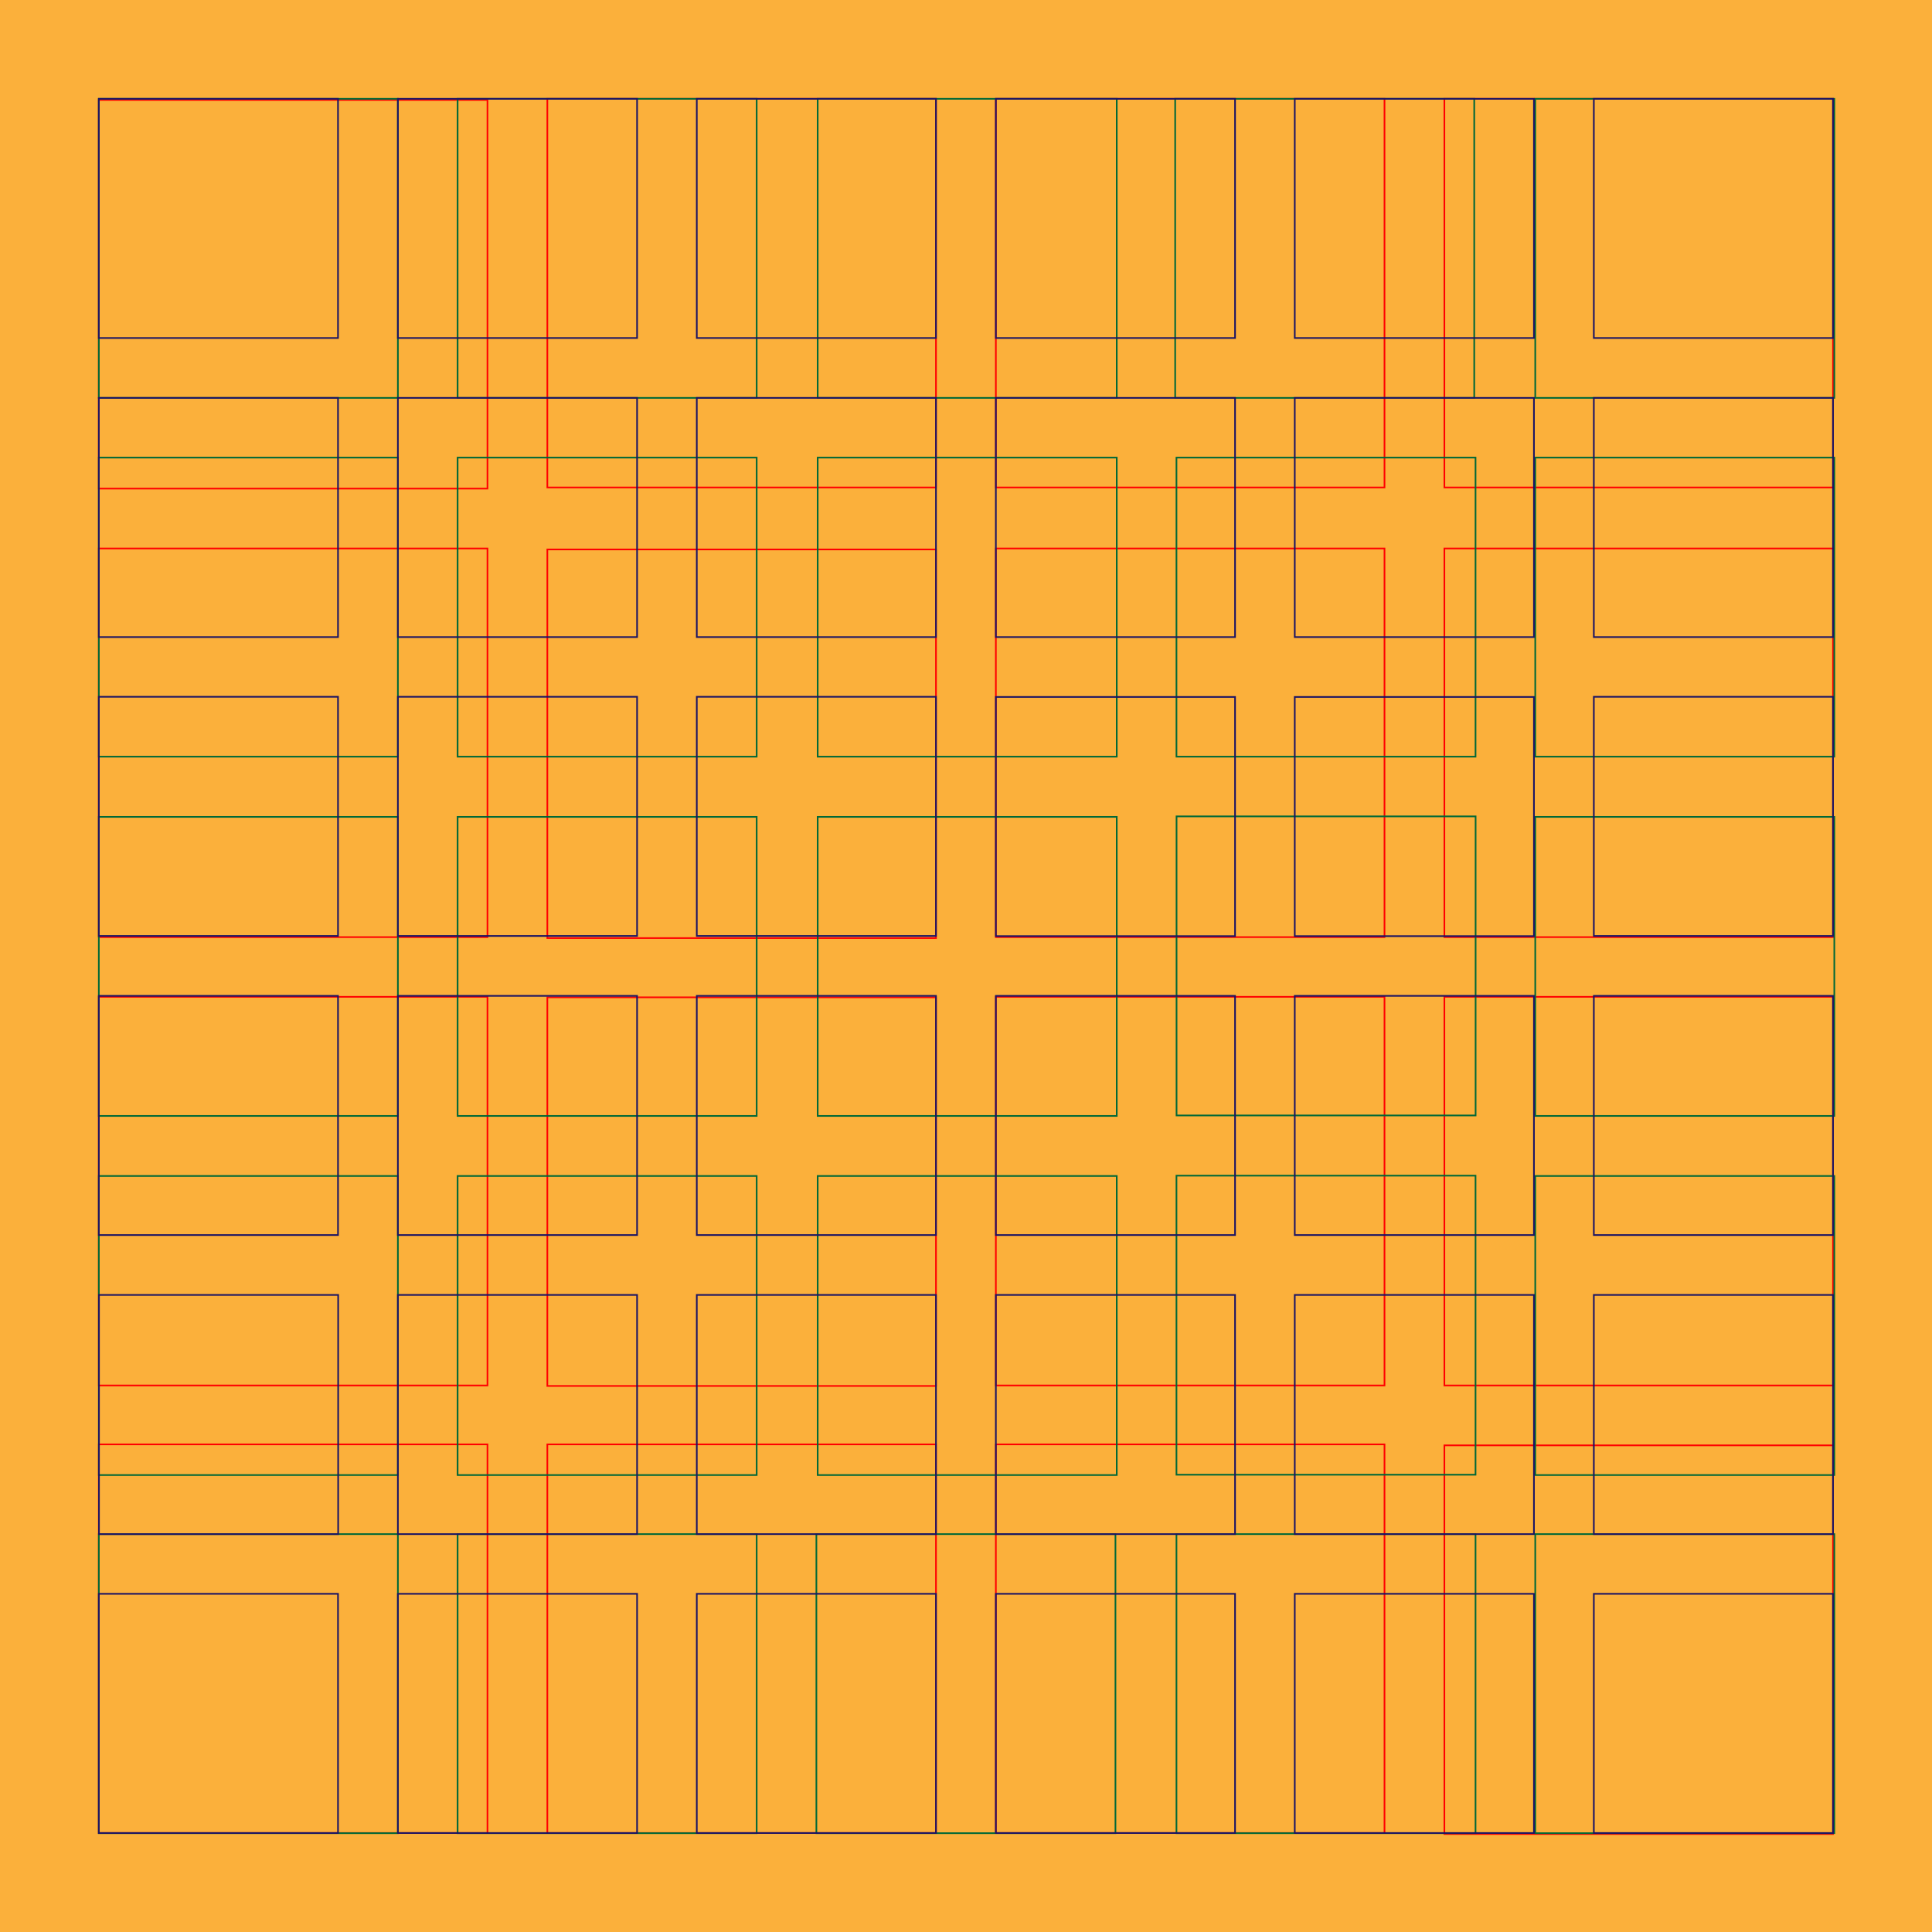 <?xml version="1.0" encoding="utf-8"?>
<!-- Generator: Adobe Illustrator 22.0.1, SVG Export Plug-In . SVG Version: 6.00 Build 0)  -->
<svg version="1.1" xmlns="http://www.w3.org/2000/svg" xmlns:xlink="http://www.w3.org/1999/xlink" x="0px" y="0px"
	 viewBox="0 0 1190.6 1190.6" style="enable-background:new 0 0 1190.6 1190.6;" xml:space="preserve">
<style type="text/css">
	.st0{fill:#FBB03B;}
	.st1{fill:none;stroke:#FF0000;stroke-miterlimit:10;}
	.st2{fill:none;stroke:#006837;stroke-miterlimit:10;}
	.st3{fill:none;stroke:#1B1464;stroke-miterlimit:10;}
</style>
<g id="Livello_1">
	<rect class="st0" width="1190.6" height="1190.6"/>
</g>
<g id="Livello_2">
	<rect x="60.9" y="61.6" class="st1" width="239.5" height="239.5"/>
	<rect x="337.3" y="60.9" class="st1" width="239.5" height="239.5"/>
	<rect x="60.9" y="338" class="st1" width="239.5" height="239.5"/>
	<rect x="60.9" y="614.3" class="st1" width="239.5" height="239.5"/>
	<rect x="60.9" y="890.1" class="st1" width="239.5" height="239.5"/>
	<rect x="337.3" y="614.6" class="st1" width="239.5" height="239.5"/>
	<rect x="337.3" y="338.6" class="st1" width="239.5" height="239.5"/>
	<rect x="337.3" y="890.1" class="st1" width="239.5" height="239.5"/>
	<rect x="613.7" y="60.9" class="st1" width="239.5" height="239.5"/>
	<rect x="613.7" y="338" class="st1" width="239.5" height="239.5"/>
	<rect x="613.7" y="614.3" class="st1" width="239.5" height="239.5"/>
	<rect x="613.7" y="890.1" class="st1" width="239.5" height="239.5"/>
	<rect x="890.1" y="60.9" class="st1" width="239.5" height="239.5"/>
	<rect x="890.1" y="338" class="st1" width="239.5" height="239.5"/>
	<rect x="890.1" y="614.3" class="st1" width="239.5" height="239.5"/>
	<rect x="890.1" y="890.7" class="st1" width="239.5" height="239.5"/>
</g>
<g id="Livello_3">
	<rect x="60.9" y="60.9" class="st2" width="184.3" height="184.3"/>
	<rect x="60.9" y="282" class="st2" width="184.3" height="184.3"/>
	<rect x="282" y="60.9" class="st2" width="184.3" height="184.3"/>
	<rect x="282" y="282" class="st2" width="184.3" height="184.3"/>
	<rect x="282" y="503.4" class="st2" width="184.3" height="184.3"/>
	<rect x="60.9" y="503.4" class="st2" width="184.3" height="184.3"/>
	<rect x="503.9" y="60.9" class="st2" width="184.3" height="184.3"/>
	<rect x="503.9" y="282" class="st2" width="184.3" height="184.3"/>
	<rect x="503.9" y="503.4" class="st2" width="184.3" height="184.3"/>
	<rect x="60.9" y="724.7" class="st2" width="184.3" height="184.3"/>
	<rect x="282" y="724.7" class="st2" width="184.3" height="184.3"/>
	<rect x="503.9" y="724.7" class="st2" width="184.3" height="184.3"/>
	<rect x="724.2" y="60.9" class="st2" width="184.3" height="184.3"/>
	<rect x="725" y="282" class="st2" width="184.3" height="184.3"/>
	
		<rect x="725" y="503.1" transform="matrix(-1.836970e-16 1 -1 -1.836970e-16 1412.446 -221.895)" class="st2" width="184.3" height="184.3"/>
	<rect x="725" y="724.5" class="st2" width="184.3" height="184.3"/>
	<rect x="946.1" y="60.9" class="st2" width="184.3" height="184.3"/>
	<rect x="946.1" y="282" class="st2" width="184.3" height="184.3"/>
	<rect x="946.1" y="503.4" class="st2" width="184.3" height="184.3"/>
	<rect x="946.1" y="724.7" class="st2" width="184.3" height="184.3"/>
	<rect x="60.9" y="945.4" class="st2" width="184.3" height="184.3"/>
	<rect x="282" y="945.4" class="st2" width="184.3" height="184.3"/>
	<rect x="503.1" y="945.4" class="st2" width="184.3" height="184.3"/>
	<rect x="725" y="945.4" class="st2" width="184.3" height="184.3"/>
	<rect x="946.1" y="945.4" class="st2" width="184.3" height="184.3"/>
</g>
<g id="Livello_4">
	<rect x="60.9" y="60.9" class="st3" width="147.4" height="147.4"/>
	<rect x="60.9" y="245.2" class="st3" width="147.4" height="147.4"/>
	<rect x="60.9" y="429.4" class="st3" width="147.4" height="147.4"/>
	<rect x="60.9" y="613.7" class="st3" width="147.4" height="147.4"/>
	
		<rect x="60.9" y="798" transform="matrix(6.123234e-17 -1 1 6.123234e-17 -737.009 1006.298)" class="st3" width="147.4" height="147.4"/>
	<rect x="60.9" y="982.2" class="st3" width="147.4" height="147.4"/>
	<rect x="245.2" y="60.9" class="st3" width="147.4" height="147.4"/>
	<rect x="245.2" y="245.2" class="st3" width="147.4" height="147.4"/>
	<rect x="245.2" y="429.4" class="st3" width="147.4" height="147.4"/>
	<rect x="245.2" y="613.7" class="st3" width="147.4" height="147.4"/>
	<rect x="245.2" y="798" class="st3" width="147.4" height="147.4"/>
	<rect x="245.2" y="982.2" class="st3" width="147.4" height="147.4"/>
	<rect x="429.4" y="60.9" class="st3" width="147.4" height="147.4"/>
	<rect x="429.4" y="245.2" class="st3" width="147.4" height="147.4"/>
	<rect x="429.4" y="429.4" class="st3" width="147.4" height="147.4"/>
	<rect x="429.4" y="982.2" class="st3" width="147.4" height="147.4"/>
	<rect x="429.4" y="613.7" class="st3" width="147.4" height="147.4"/>
	<rect x="429.4" y="798" class="st3" width="147.4" height="147.4"/>
	<rect x="982.2" y="60.9" class="st3" width="147.4" height="147.4"/>
	<rect x="613.7" y="60.9" class="st3" width="147.4" height="147.4"/>
	<rect x="613.7" y="245.2" class="st3" width="147.4" height="147.4"/>
	<rect x="613.7" y="429.5" class="st3" width="147.4" height="147.4"/>
	<rect x="613.7" y="613.7" class="st3" width="147.4" height="147.4"/>
	<rect x="613.7" y="798" class="st3" width="147.4" height="147.4"/>
	<rect x="613.7" y="982.2" class="st3" width="147.4" height="147.4"/>
	<rect x="797.9" y="982.2" class="st3" width="147.4" height="147.4"/>
	<rect x="797.9" y="245.2" class="st3" width="147.4" height="147.4"/>
	<rect x="797.9" y="60.9" class="st3" width="147.4" height="147.4"/>
	<rect x="982.2" y="245.2" class="st3" width="147.4" height="147.4"/>
	<rect x="797.9" y="429.5" class="st3" width="147.4" height="147.4"/>
	<rect x="797.9" y="613.7" class="st3" width="147.4" height="147.4"/>
	<rect x="797.9" y="798" class="st3" width="147.4" height="147.4"/>
	<rect x="982.2" y="429.4" class="st3" width="147.4" height="147.4"/>
	<rect x="982.2" y="613.7" class="st3" width="147.4" height="147.4"/>
	<rect x="982.2" y="798" class="st3" width="147.4" height="147.4"/>
	<rect x="982.2" y="982.2" class="st3" width="147.4" height="147.4"/>
</g>
</svg>
